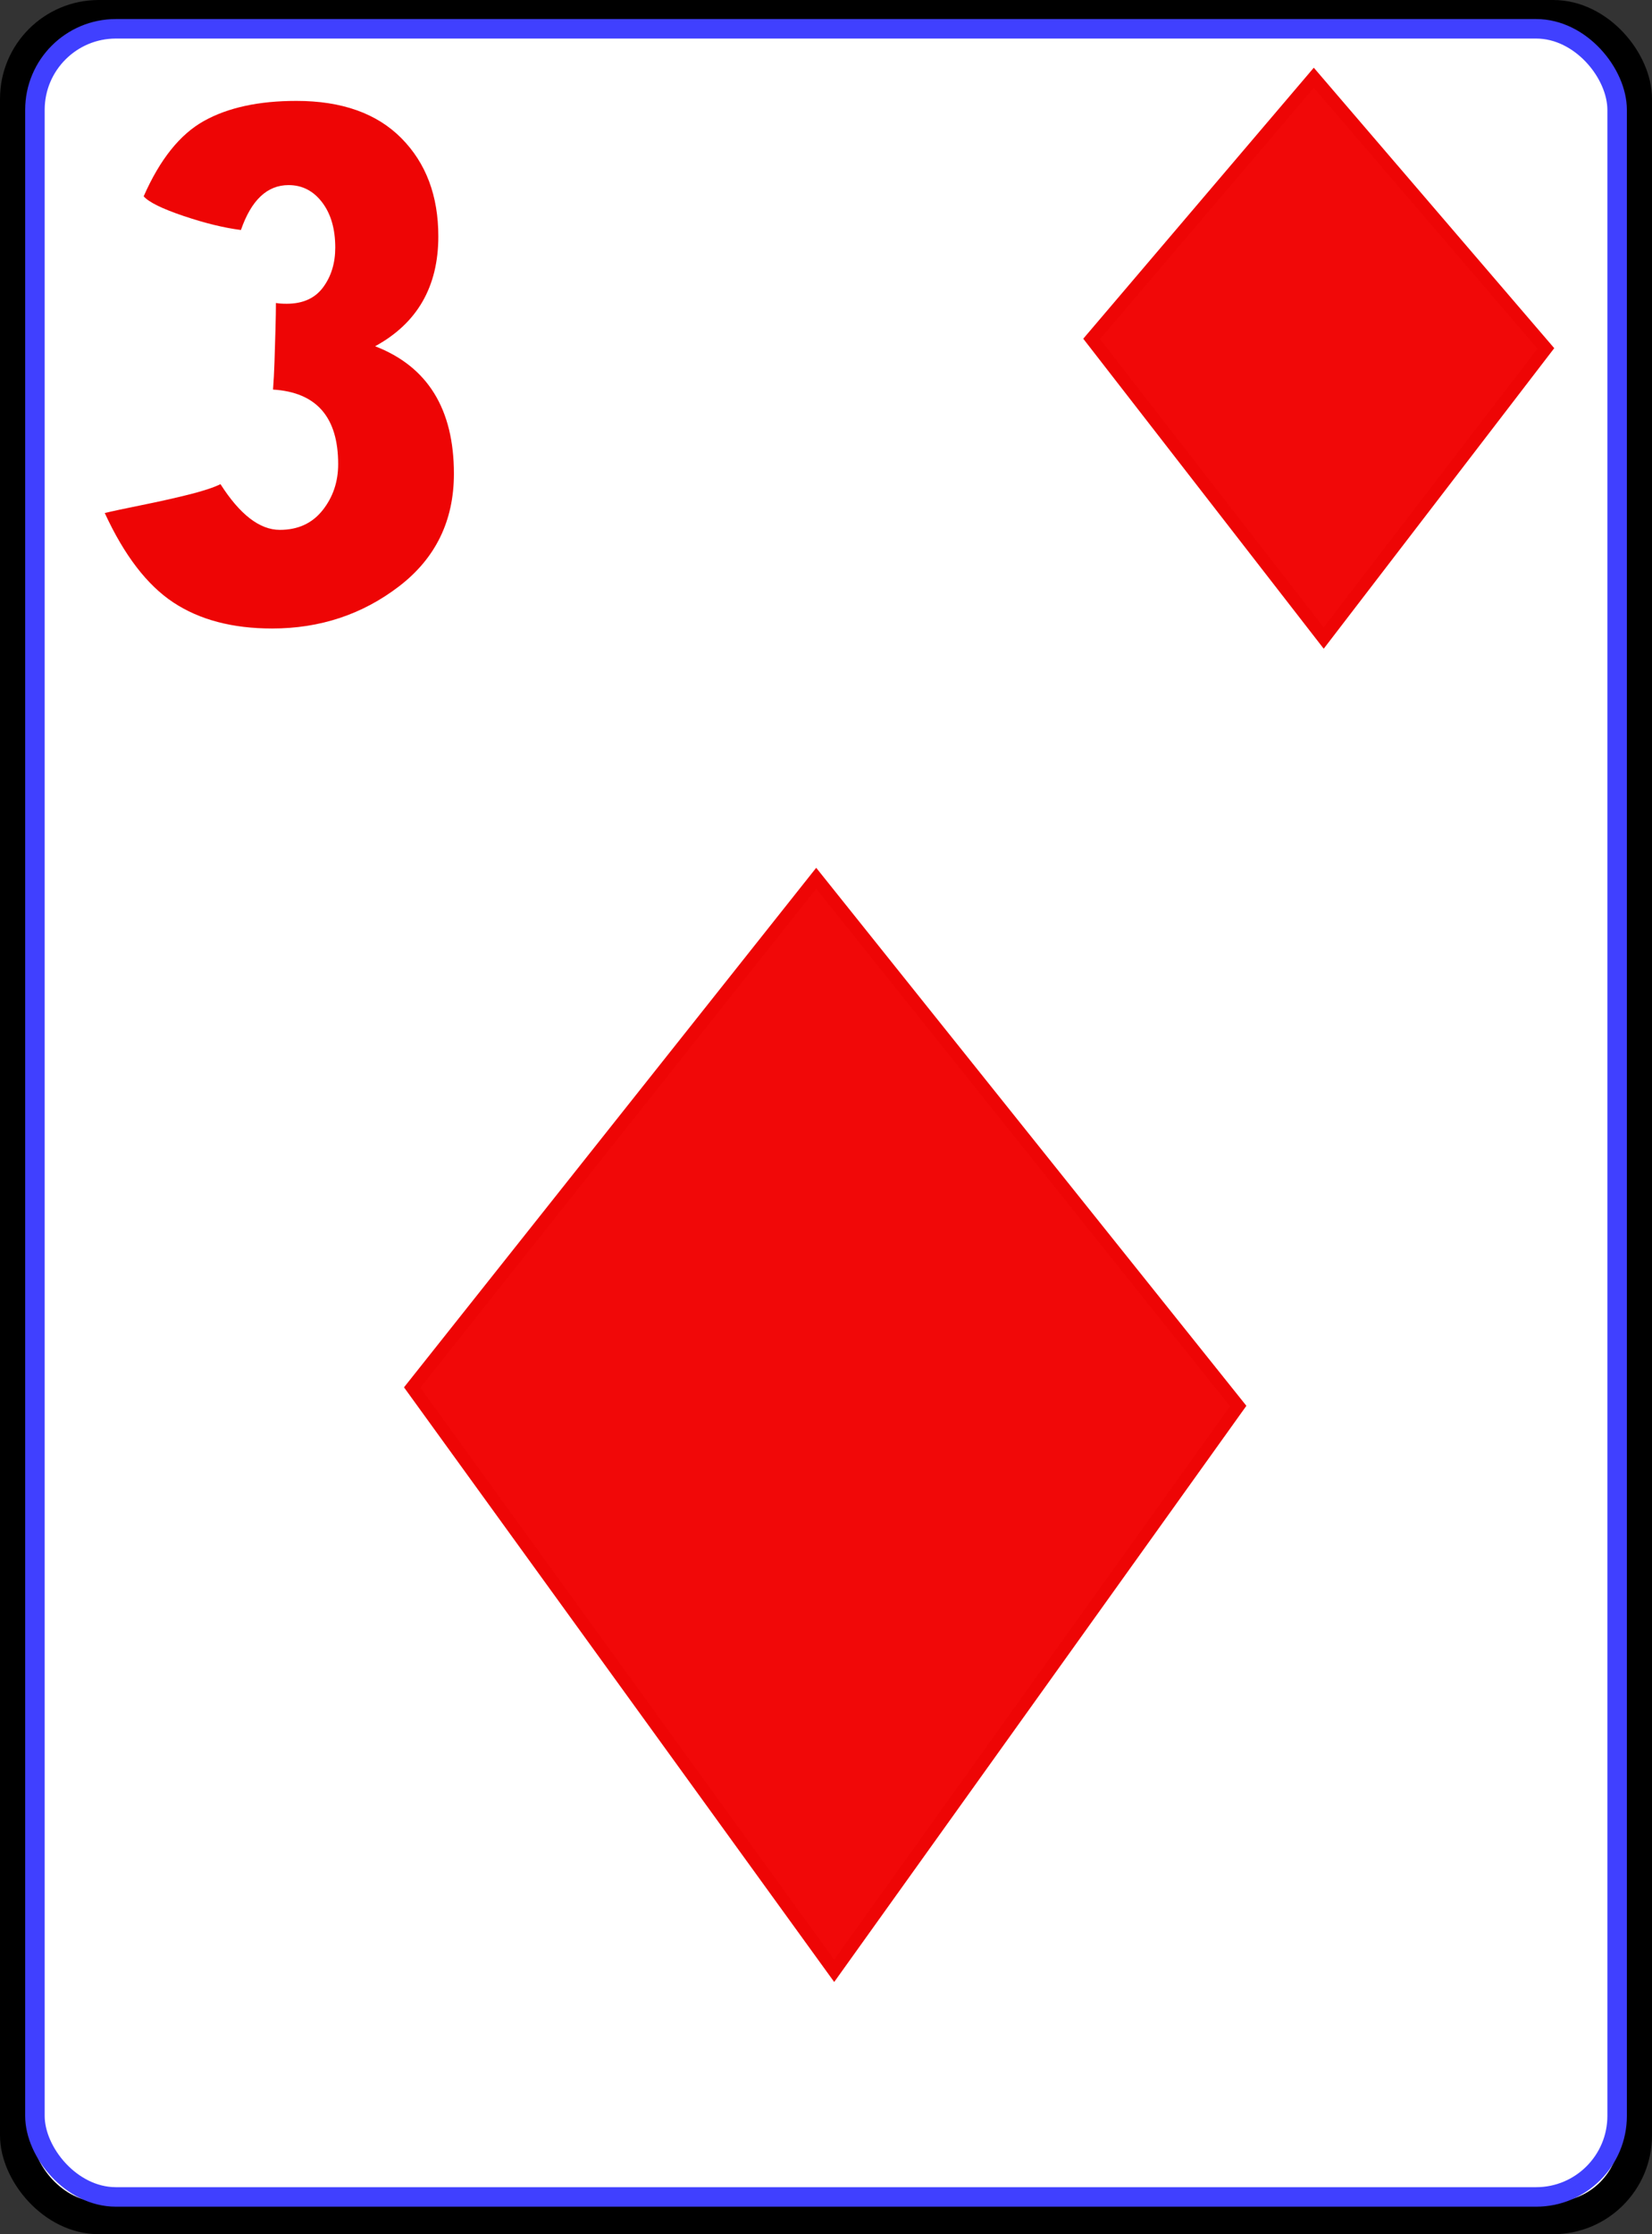<?xml version="1.0" encoding="UTF-8" standalone="no"?>
<!-- Created with Inkscape (http://www.inkscape.org/) -->

<svg
   xmlns:dc="http://purl.org/dc/elements/1.1/"
   xmlns:cc="http://creativecommons.org/ns#"
   xmlns:rdf="http://www.w3.org/1999/02/22-rdf-syntax-ns#"
   xmlns:svg="http://www.w3.org/2000/svg"
   xmlns="http://www.w3.org/2000/svg"
   xmlns:xlink="http://www.w3.org/1999/xlink"
   xmlns:sodipodi="http://sodipodi.sourceforge.net/DTD/sodipodi-0.dtd"
   xmlns:inkscape="http://www.inkscape.org/namespaces/inkscape"
   width="213"
   height="288"
   id="svg4335"
   version="1.1"
   inkscape:version="0.48.2 r9819"
   sodipodi:docname="ThreeDiamonds.svg">
  <rect width="100%" height="100%" fill="#333333" stroke="none"/>
  <defs
     id="defs4337">
    <inkscape:path-effect
       effect="spiro"
       id="path-effect4009"
       is_visible="true" />
    <inkscape:path-effect
       effect="spiro"
       id="path-effect3989"
       is_visible="true" />
    <inkscape:path-effect
       effect="spiro"
       id="path-effect3985"
       is_visible="true" />
    <inkscape:path-effect
       effect="spiro"
       id="path-effect3869"
       is_visible="true" />
    <inkscape:path-effect
       effect="spiro"
       id="path-effect4083"
       is_visible="true" />
    <inkscape:path-effect
       is_visible="true"
       id="path-effect4061"
       effect="spiro" />
    <inkscape:path-effect
       is_visible="true"
       id="path-effect4059"
       effect="spiro" />
    <inkscape:path-effect
       is_visible="true"
       id="path-effect4057"
       effect="spiro" />
    <inkscape:path-effect
       is_visible="true"
       id="path-effect6123"
       effect="spiro" />
    <inkscape:path-effect
       effect="spiro"
       id="path-effect4088"
       is_visible="true" />
    <linearGradient
       inkscape:collect="always"
       xlink:href="#linearGradient5204"
       id="linearGradient5210"
       x1="442.991"
       y1="399.822"
       x2="613.468"
       y2="399.822"
       gradientUnits="userSpaceOnUse" />
    <linearGradient
       inkscape:collect="always"
       id="linearGradient5204">
      <stop
         style="stop-color:#ff0000;stop-opacity:1;"
         offset="0"
         id="stop5206" />
      <stop
         style="stop-color:#ff0000;stop-opacity:0;"
         offset="1"
         id="stop5208" />
    </linearGradient>
    <inkscape:path-effect
       effect="spiro"
       id="path-effect5190"
       is_visible="true" />
    <inkscape:path-effect
       effect="spiro"
       id="path-effect5190-4"
       is_visible="true" />
    <inkscape:path-effect
       effect="spiro"
       id="path-effect4638"
       is_visible="true" />
    <linearGradient
       inkscape:collect="always"
       xlink:href="#linearGradient3856"
       id="linearGradient3862"
       x1="462.286"
       y1="604.505"
       x2="597.714"
       y2="604.505"
       gradientUnits="userSpaceOnUse"
       gradientTransform="matrix(1.236,0,0,1.059,-127.639,-27.58)" />
    <linearGradient
       id="linearGradient3856">
      <stop
         style="stop-color:#ff0000;stop-opacity:1;"
         offset="0"
         id="stop3858" />
      <stop
         style="stop-color:#ff0000;stop-opacity:0;"
         offset="1"
         id="stop3860" />
    </linearGradient>
    <inkscape:path-effect
       effect="spiro"
       id="path-effect5190-1"
       is_visible="true" />
  </defs>
  <sodipodi:namedview
     id="base"
     pagecolor="#ffffff"
     bordercolor="#666666"
     borderopacity="1.0"
     inkscape:pageopacity="0.0"
     inkscape:pageshadow="2"
     inkscape:zoom="1.5301741"
     inkscape:cx="134.6425"
     inkscape:cy="150.28101"
     inkscape:document-units="px"
     inkscape:current-layer="layer1"
     showgrid="false"
     showguides="true"
     inkscape:guide-bbox="true"
     fit-margin-top="0"
     fit-margin-left="0"
     fit-margin-right="0"
     fit-margin-bottom="0"
     inkscape:showpageshadow="false"
     inkscape:window-width="920"
     inkscape:window-height="680"
     inkscape:window-x="175"
     inkscape:window-y="27"
     inkscape:window-maximized="0" />
  <g
     inkscape:label="Layer 1"
     inkscape:groupmode="layer"
     id="layer1"
     transform="translate(-511.11,-228.562)">
    <rect
       style="fill:#ffffff;fill-opacity:1;stroke:#000000;stroke-width:4.195;stroke-linecap:butt;stroke-linejoin:round;stroke-miterlimit:4;stroke-opacity:1;stroke-dasharray:none"
       id="rect4354"
       width="208.805"
       height="283.805"
       x="513.208"
       y="230.66"
       ry="10.638" />
    <rect
       style="fill:none;stroke:#4040ff;stroke-width:2.514;stroke-linecap:butt;stroke-linejoin:round;stroke-miterlimit:4;stroke-opacity:1;stroke-dasharray:none"
       id="rect4354-1"
       width="203.999"
       height="279.486"
       x="515.614"
       y="232.275"
       ry="10.442" />
    <path
       style="color:#000000;fill:#f10808;fill-opacity:1;fill-rule:nonzero;stroke:#ee0505;stroke-width:1.679;stroke-linecap:butt;stroke-linejoin:miter;stroke-miterlimit:4;stroke-opacity:1;stroke-dasharray:none;stroke-dashoffset:0;marker:none;visibility:visible;display:inline;overflow:visible;enable-background:accumulate"
       d="m 680.506,238.583 -28.646,33.666 29.919,38.563 28.646,-37.338 z"
       id="smsuit"
       inkscape:connector-curvature="0"
       inkscape:label="#path3838" />
    <path
       style="color:#000000;fill:#f10808;fill-opacity:1;fill-rule:nonzero;stroke:#ee0505;stroke-width:1.679;stroke-linecap:butt;stroke-linejoin:miter;stroke-miterlimit:4;stroke-opacity:1;stroke-dasharray:none;stroke-dashoffset:0;marker:none;visibility:visible;display:inline;overflow:visible;enable-background:accumulate"
       d="m 616.349,341.774 -52.096,65.647 54.411,75.195 52.096,-72.808 z"
       id="lgsuit"
       inkscape:connector-curvature="0"
       inkscape:label="#path3838-5" />
    <g
       transform="matrix(1.081,0,0,0.891,507.853,200.689)"
       style="font-size:40px;font-style:normal;font-weight:normal;line-height:125%;letter-spacing:0px;word-spacing:0px;color:#000000;fill:#ee0505;fill-opacity:1;fill-rule:nonzero;stroke:none;stroke-width:2.901;marker:none;visibility:visible;display:inline;overflow:visible;enable-background:accumulate;font-family:Sans"
       id="flowRoot3019">
      <path
         inkscape:connector-curvature="0"
         d="m 15.508,105.505 c 0.774,-0.231 2.263,-0.618 4.466,-1.159 2.203,-0.542 4.117,-1.064 5.742,-1.566 1.625,-0.503 2.823,-0.986 3.595,-1.451 2.32,4.409 4.679,6.613 7.077,6.613 2.166,2e-5 3.868,-0.948 5.105,-2.843 1.237,-1.895 1.855,-4.118 1.855,-6.669 -3e-5,-6.804 -2.59,-10.399 -7.77,-10.786 0.078,-1.239 0.136,-2.554 0.173,-3.945 0.038,-1.391 0.076,-2.938 0.115,-4.639 0.039,-1.702 0.058,-3.016 0.058,-3.944 0.309,0.076 0.735,0.113 1.278,0.113 1.933,4.7e-5 3.382,-0.792 4.349,-2.377 C 42.517,71.265 43,69.352 43,67.11 c -2.9e-5,-2.707 -0.522,-4.892 -1.566,-6.554 -1.044,-1.663 -2.378,-2.494 -4.002,-2.494 -2.551,6.4e-5 -4.445,2.165 -5.682,6.496 -2.011,-0.309 -4.292,-0.986 -6.845,-2.03 -2.552,-1.044 -4.138,-1.991 -4.756,-2.841 1.933,-5.336 4.33,-8.971 7.192,-10.905 2.862,-1.934 6.534,-2.901 11.018,-2.901 5.414,7.7e-5 9.59,1.798 12.528,5.395 2.938,3.597 4.407,8.333 4.407,14.21 -4.2e-5,7.269 -2.513,12.566 -7.54,15.891 6.266,2.938 9.399,9.086 9.399,18.444 -4.3e-5,6.806 -2.185,12.24 -6.554,16.3 -4.37,4.06 -9.416,6.091 -15.139,6.091 -4.718,0 -8.642,-1.257 -11.774,-3.77 -3.132,-2.513 -5.858,-6.825 -8.177,-12.935 z"
         style="font-size:116px;font-variant:normal;font-stretch:normal;color:#000000;fill:#ee0505;fill-opacity:1;marker:none;visibility:visible;display:inline;overflow:visible;enable-background:accumulate;font-family:Wee Bairn;-inkscape-font-specification:Wee Bairn"
         id="path3048" />
    </g>
  </g>
</svg>
